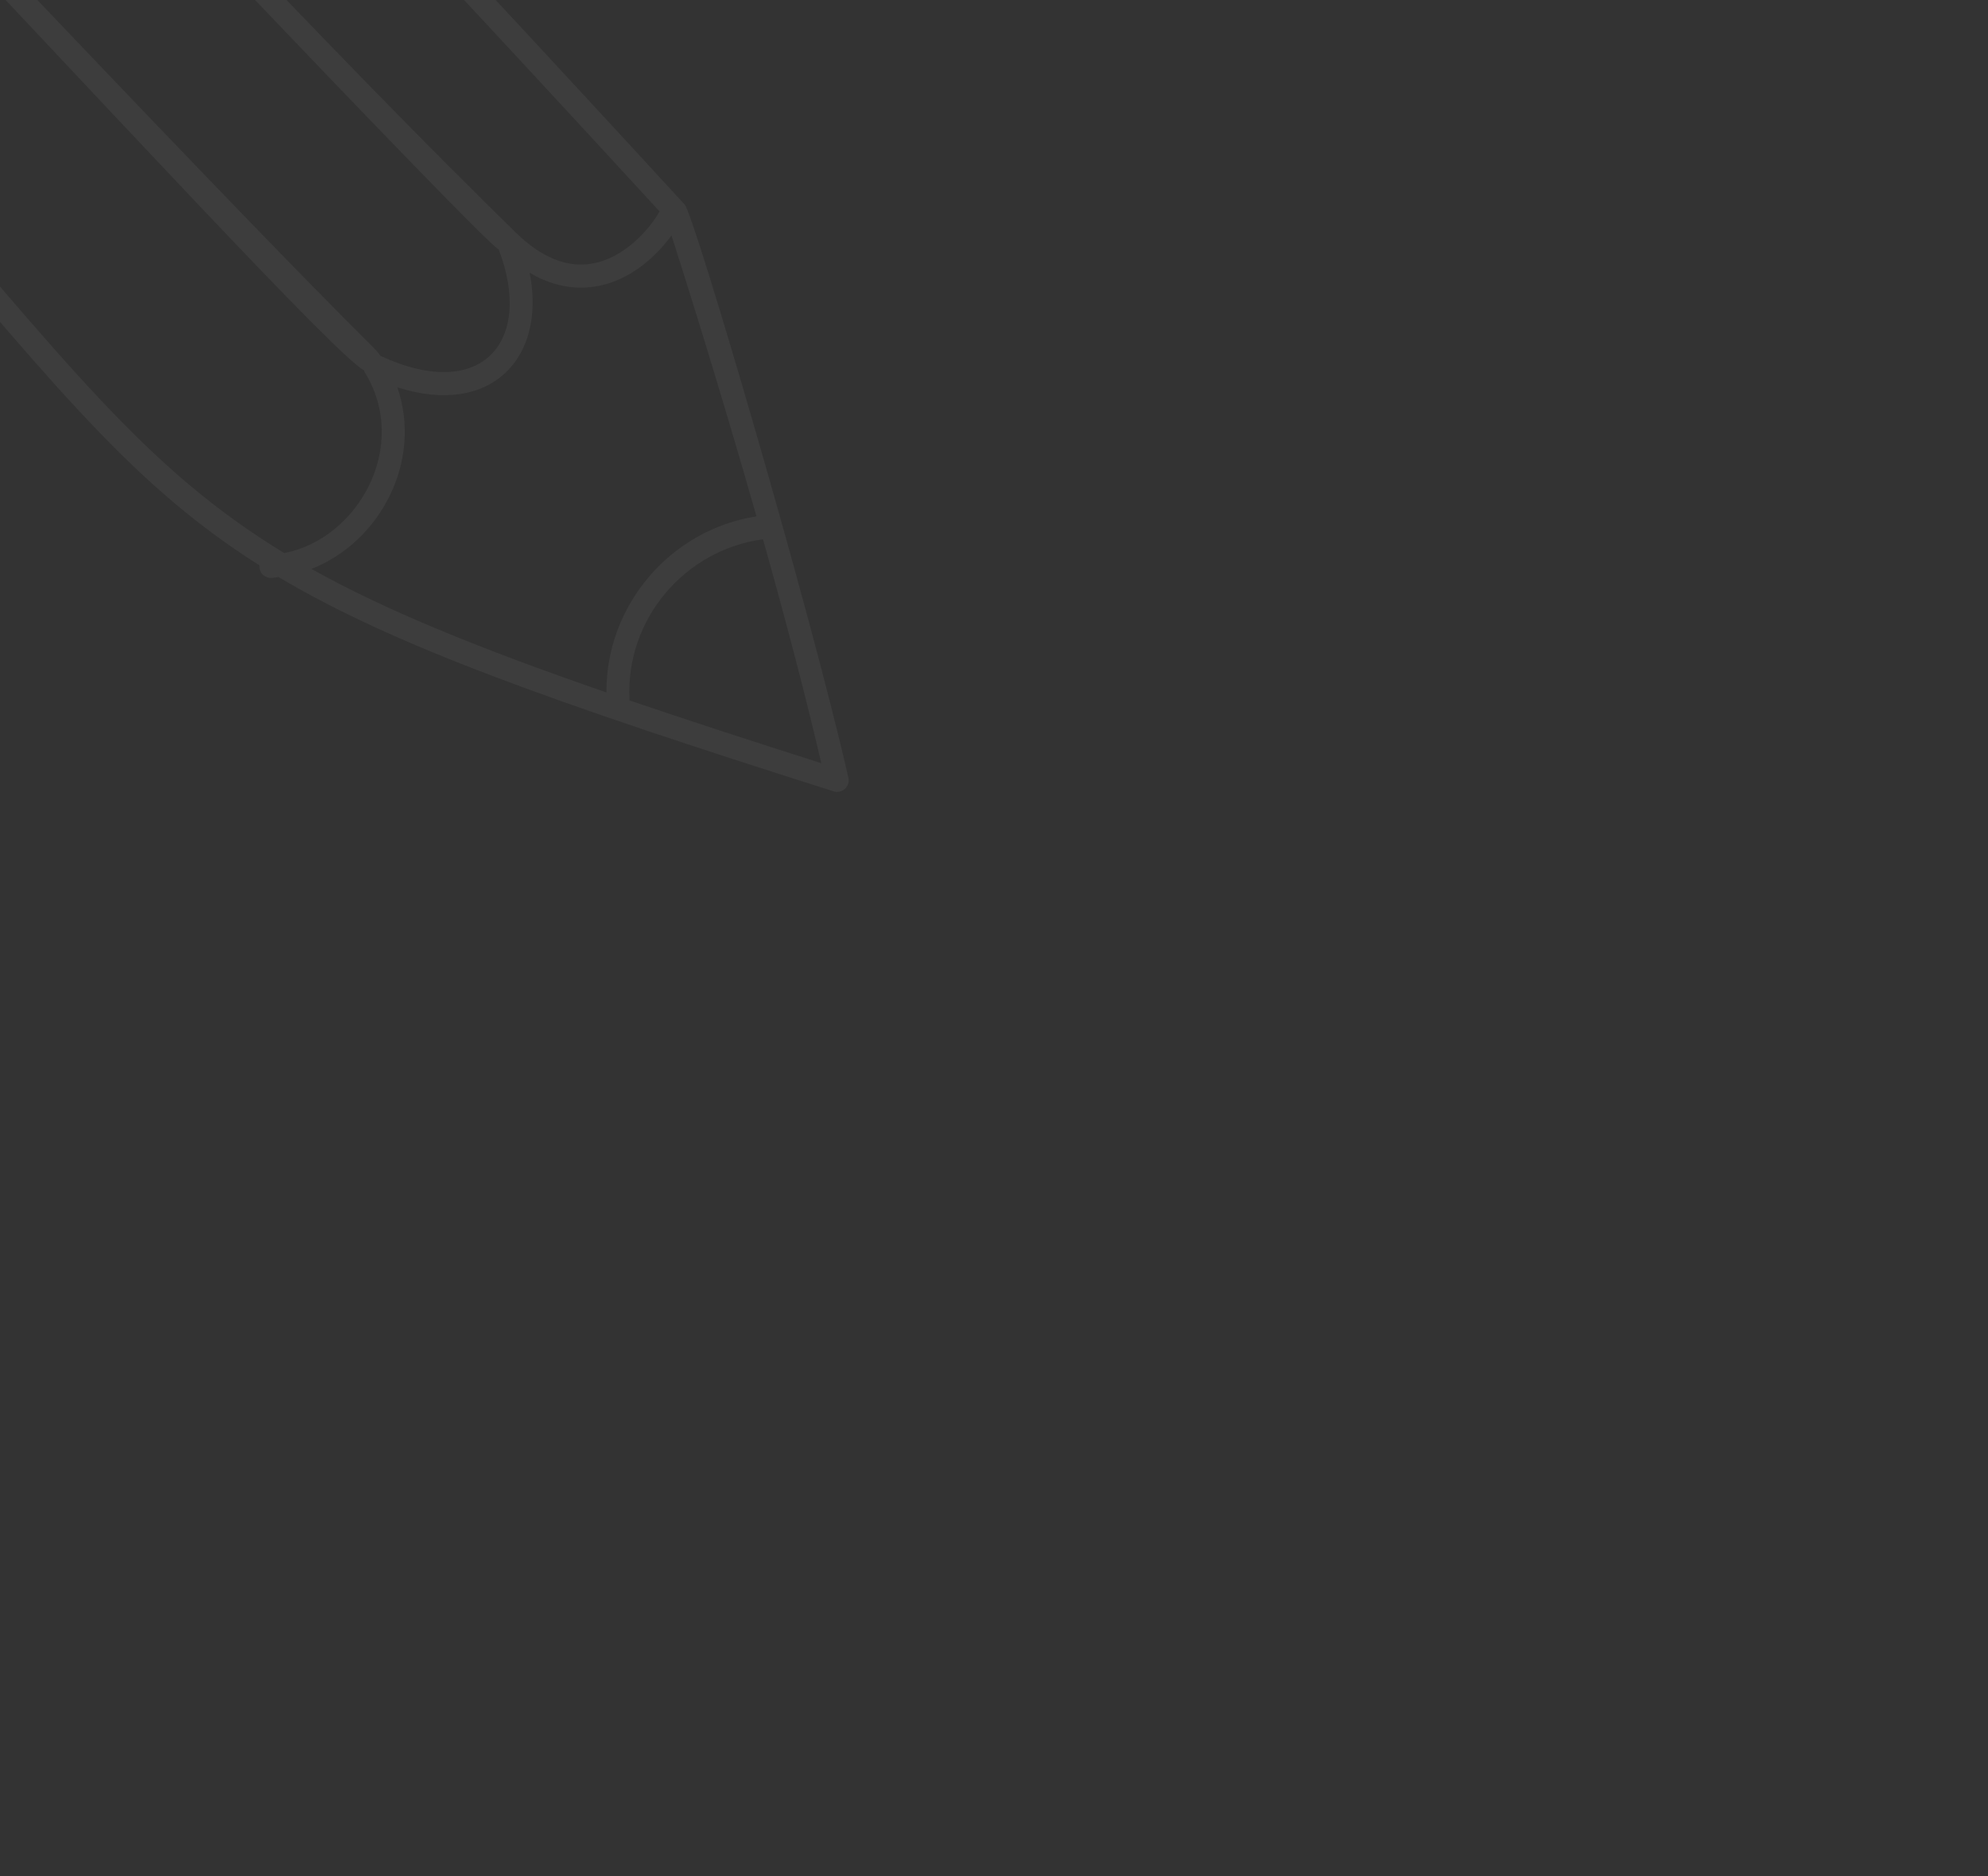 <svg width="427" height="403" viewBox="0 0 427 403" fill="none" xmlns="http://www.w3.org/2000/svg">
<rect x="0" y="0" width="427" height="403" fill="#333333" stroke="none"/>
<g opacity="0.05" clip-path="url(#clip0_47_9559)">
<path d="M-313.24 -248.095C-315.666 -229.692 -303.702 -220.302 -294.275 -223.671C-293.51 -208.994 -282.654 -202.749 -274.802 -205.752C-273.814 -189.166 -259.655 -183.233 -252.124 -190.096C-11.21 30.16 -2.615 84.546 55.741 121.439C55.592 123.089 56.904 124.186 58.303 124.124C58.815 124.096 59.314 123.991 59.822 123.935C84.322 138.502 117.794 150.55 179.051 169.964C180.875 170.545 182.652 168.918 182.228 167.048C174.047 130.948 149.095 46.148 147.084 43.961C144.97 41.65 -64.749 -187.263 -173.424 -286.798C-167.067 -298.23 -176.969 -312.838 -191.314 -308.705C-189.004 -319.55 -198.337 -329.892 -210.632 -326.429C-208.111 -337.195 -217.296 -347.735 -229.471 -344.558C-261.785 -386.632 -295.334 -370.512 -330.053 -330.773C-356.868 -300.079 -353.331 -273.237 -313.24 -248.095ZM-250.256 -195.132C-248.475 -197.353 -249.94 -214.005 -232.686 -237.315C-109.654 -124.852 65.759 72.76 78.221 79.57C78.266 79.669 78.236 79.783 78.295 79.878C88.164 95.781 76.902 115.741 61.056 118.782C0.974 82.245 -5.316 28.61 -250.256 -195.132ZM-176.963 -283.295C-73.755 -188.807 121.195 23.1 141.667 45.41C139.35 49.492 133.984 55.388 127.27 56.596C121.857 57.575 116.327 55.35 110.836 49.995C29.579 -29.415 -85.025 -161.539 -201.193 -267.638C-192.98 -273.644 -184.658 -278.839 -176.963 -283.295ZM-205.153 -264.691C-200.154 -256.991 -187.286 -255.808 -4.901 -62.826C-4.444 -62.342 103.567 51.945 107.106 53.568C114.701 73.267 103.522 86.609 81.633 76.389C80.71 74.382 80.927 77.261 -30.033 -40.15C-93.851 -107.681 -159.843 -177.496 -229.619 -241.253C-222.413 -250.122 -213.956 -257.912 -205.153 -264.691ZM135.201 150.422C135.201 150.368 135.226 150.32 135.224 150.265C134.288 133.095 147.027 118.099 163.879 115.822C168.334 131.648 172.78 148.372 176.405 163.907C160.939 158.989 147.322 154.553 135.201 150.422ZM162.48 110.902C144.041 113.752 130.144 129.966 130.252 148.716C102.299 139.05 82.648 130.981 66.903 122.19C81.626 116.418 90.829 99.095 85.344 83.191C105.479 89.612 117.385 76.92 113.763 58.567C125.082 65.345 136.672 60.82 144.229 50.571C147.179 59.771 154.691 83.564 162.48 110.902ZM-184.909 -304.42C-177.798 -303.148 -173.931 -294.873 -178.059 -288.546C-180.421 -284.929 -247.328 -256.072 -254.629 -196.963C-254.677 -196.578 -254.615 -196.212 -254.498 -195.867C-255.001 -195.397 -255.332 -194.771 -255.265 -193.896C-263.641 -185.506 -291.217 -207.859 -238.002 -263.176C-227.846 -273.797 -198.165 -306.795 -184.909 -304.42ZM-204.363 -322.11C-197.235 -320.835 -193.394 -312.551 -197.513 -306.236C-197.542 -306.191 -197.544 -306.14 -197.57 -306.094C-209.236 -299.864 -223.252 -285.843 -237.781 -270.601C-252.477 -255.223 -272.15 -233.451 -274.622 -211.668C-282.843 -203.041 -310.792 -225.421 -257.453 -280.864C-247.276 -291.509 -217.619 -324.483 -204.363 -322.11ZM-223.621 -340.13C-216.493 -338.85 -212.647 -330.575 -216.768 -324.255C-216.857 -324.121 -216.881 -323.969 -216.941 -323.825C-228.622 -317.614 -242.669 -303.568 -257.23 -288.293C-271.999 -272.833 -291.498 -251.207 -294.059 -229.531C-302.754 -221.197 -329.464 -244.05 -276.711 -298.885C-266.534 -309.53 -236.878 -342.503 -223.621 -340.13ZM-326.306 -327.502C-294.344 -364.089 -264.387 -380.686 -234.381 -342.76C-248.855 -335.963 -268.094 -315.099 -280.293 -302.331C-300.728 -281.091 -309.22 -264.994 -312.188 -253.363C-348.545 -276.809 -350.442 -299.88 -326.306 -327.502Z" fill="white"/>
</g>
<defs>
<clipPath id="clip0_47_9559">
<rect width="806.281" height="767.443" fill="white" transform="translate(239.024 402.893) rotate(-165.831)"/>
</clipPath>
</defs>
</svg>
